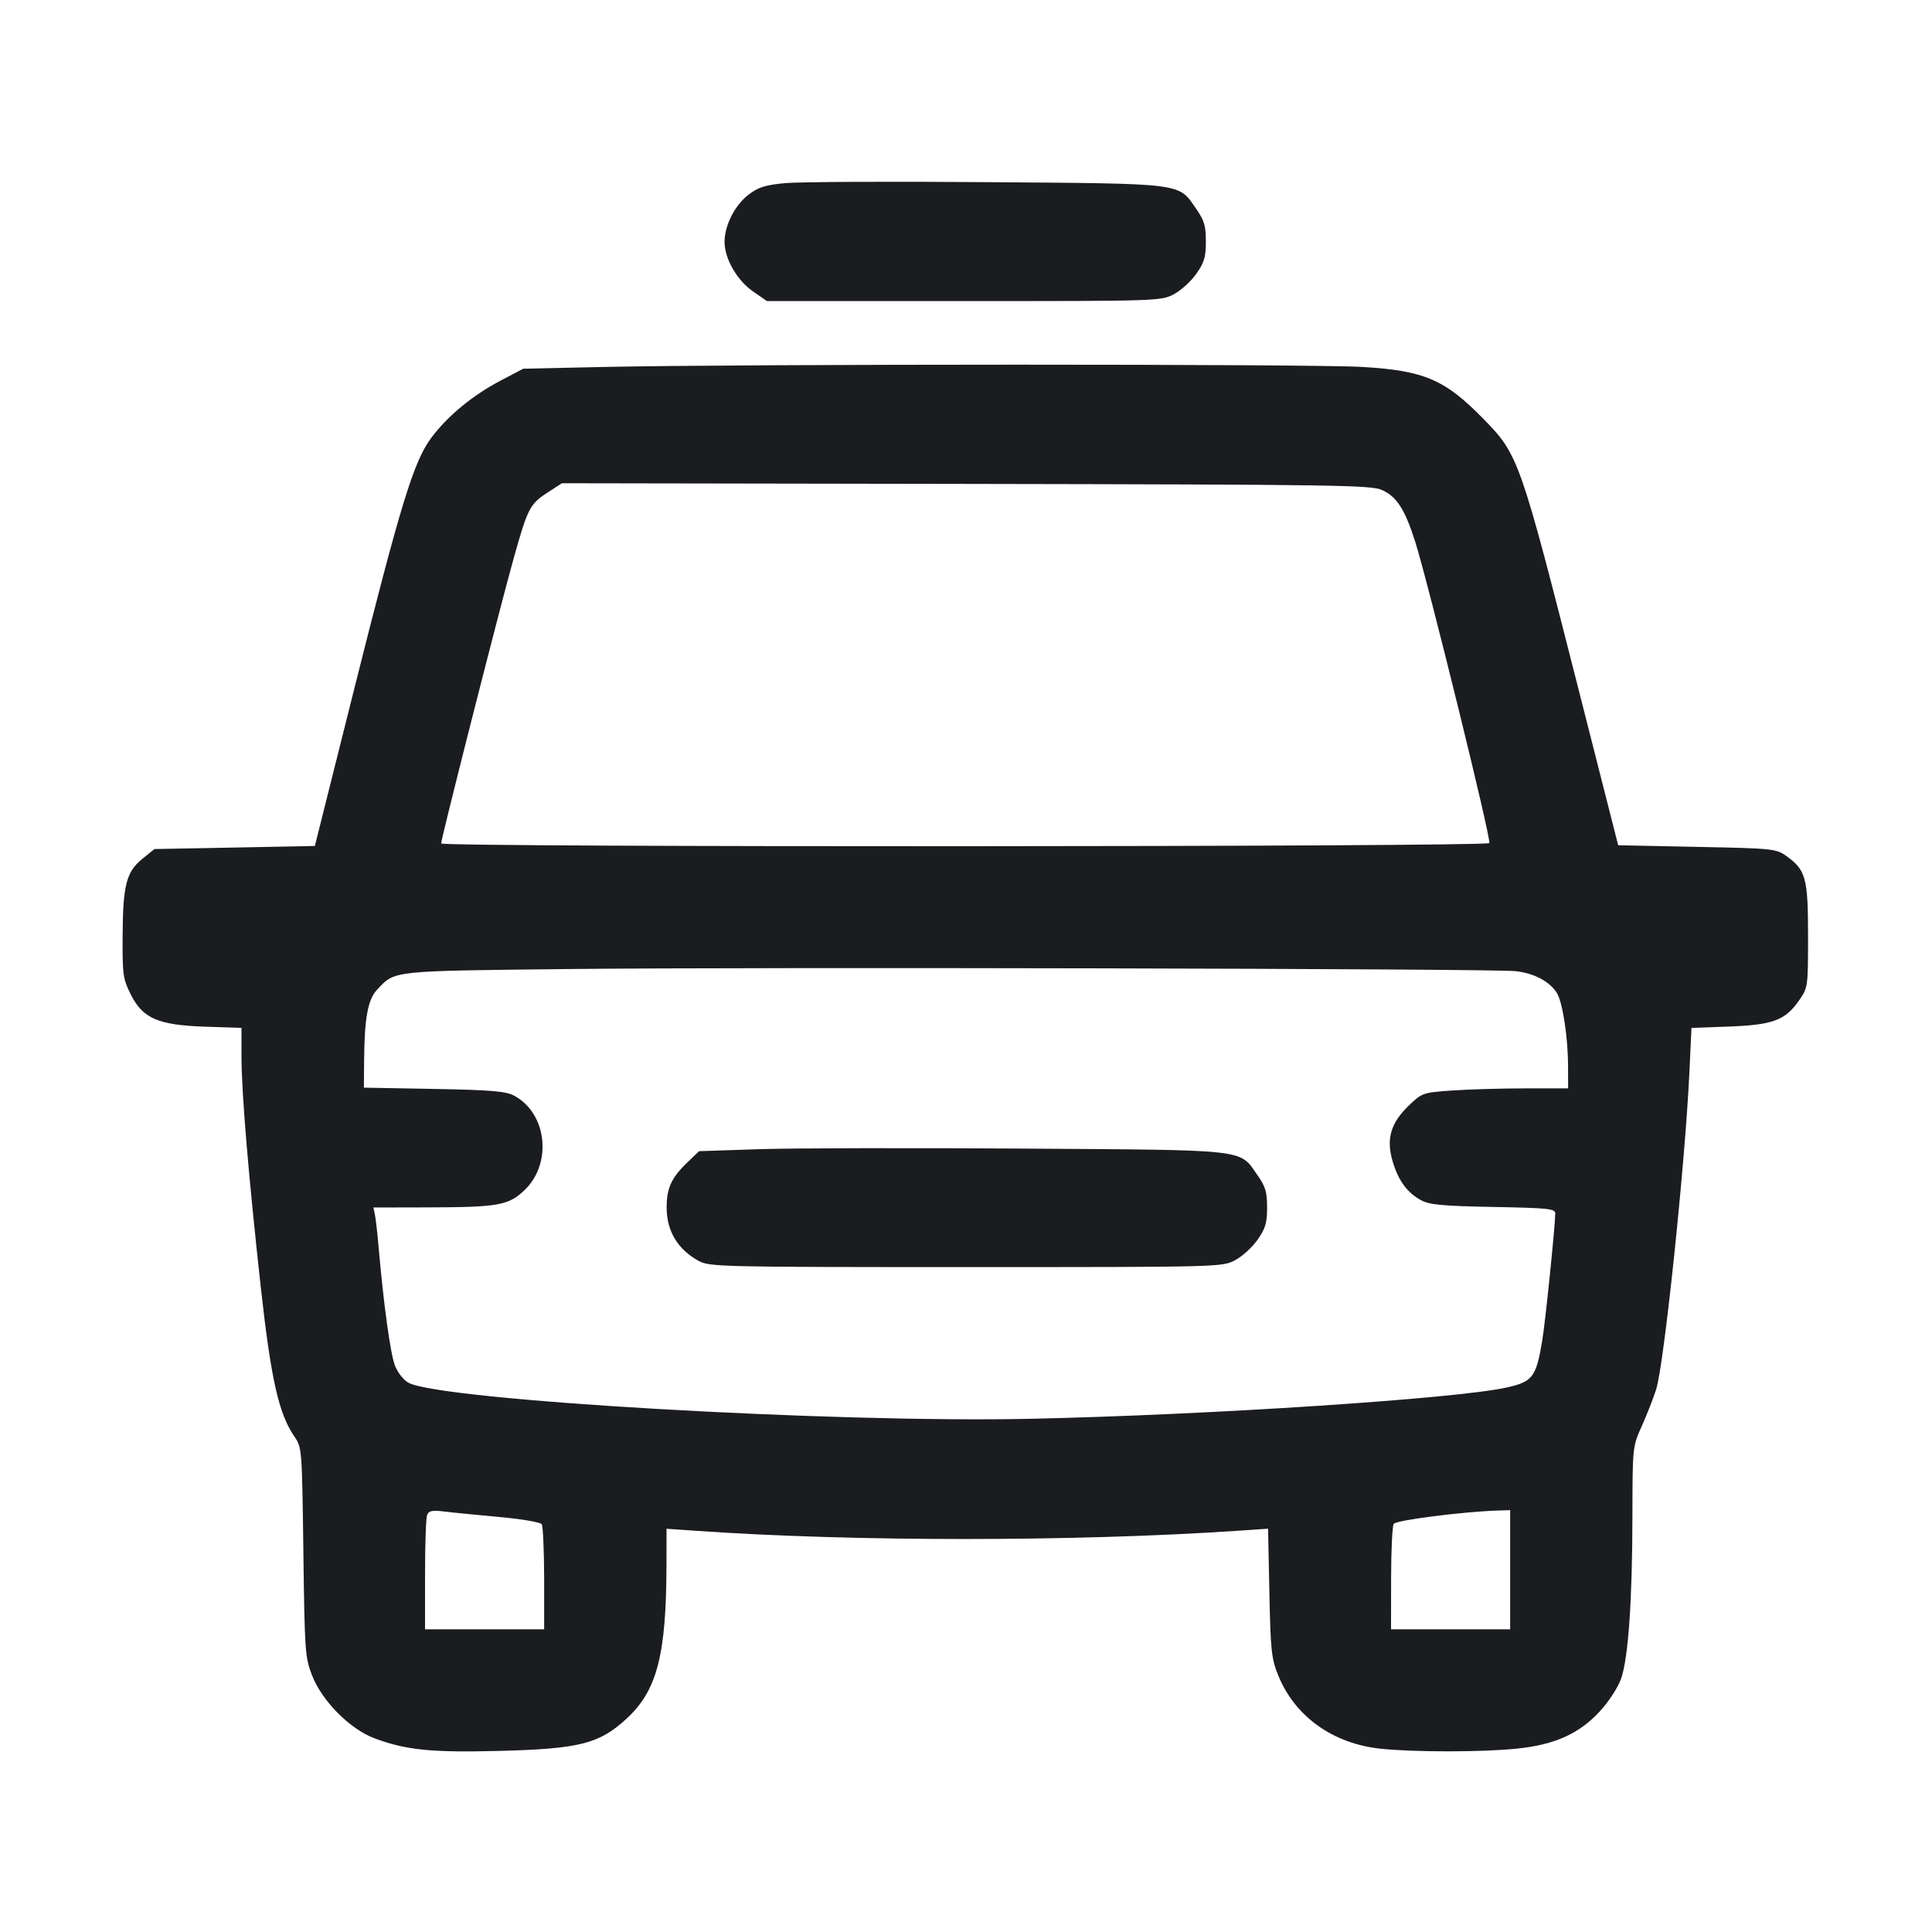 <svg width="32" height="32" viewBox="0 0 32 32" fill="none" xmlns="http://www.w3.org/2000/svg"><path d="M13.006 3.033 C 12.677 3.064,12.561 3.100,12.400 3.223 C 12.173 3.397,12.003 3.728,12.001 4.002 C 11.999 4.281,12.205 4.641,12.471 4.826 L 12.703 4.987 15.965 4.987 C 19.169 4.987,19.230 4.985,19.440 4.875 C 19.557 4.814,19.725 4.662,19.813 4.537 C 19.947 4.348,19.973 4.259,19.973 4.000 C 19.973 3.741,19.947 3.651,19.812 3.458 C 19.511 3.025,19.646 3.042,16.342 3.017 C 14.731 3.004,13.230 3.012,13.006 3.033 M10.000 6.078 L 8.667 6.107 8.293 6.303 C 7.829 6.548,7.418 6.885,7.146 7.248 C 6.854 7.637,6.638 8.338,5.865 11.419 L 5.215 14.012 3.886 14.038 L 2.558 14.063 2.359 14.224 C 2.092 14.440,2.036 14.659,2.031 15.496 C 2.027 16.141,2.037 16.213,2.163 16.466 C 2.364 16.869,2.616 16.979,3.400 17.005 L 4.000 17.025 4.000 17.503 C 4.000 18.098,4.117 19.489,4.322 21.344 C 4.489 22.846,4.617 23.414,4.873 23.789 C 5.002 23.977,5.002 23.983,5.025 25.709 C 5.046 27.359,5.053 27.455,5.170 27.753 C 5.335 28.176,5.797 28.640,6.203 28.792 C 6.728 28.988,7.149 29.030,8.291 29.000 C 9.596 28.965,9.923 28.883,10.371 28.473 C 10.882 28.006,11.035 27.421,11.039 25.927 L 11.040 25.321 11.533 25.355 C 14.111 25.536,17.803 25.536,20.488 25.355 L 21.003 25.320 21.025 26.380 C 21.045 27.341,21.058 27.469,21.172 27.751 C 21.447 28.430,22.078 28.881,22.866 28.964 C 23.427 29.023,24.565 29.022,25.132 28.962 C 25.757 28.897,26.163 28.712,26.503 28.340 C 26.649 28.181,26.801 27.945,26.851 27.802 C 26.970 27.460,27.036 26.511,27.038 25.114 C 27.040 23.962,27.040 23.961,27.193 23.621 C 27.277 23.433,27.384 23.160,27.431 23.013 C 27.562 22.605,27.912 19.267,27.982 17.753 L 28.016 17.026 28.635 17.003 C 29.362 16.976,29.570 16.899,29.795 16.574 C 29.946 16.357,29.947 16.353,29.947 15.498 C 29.947 14.541,29.910 14.408,29.587 14.178 C 29.419 14.058,29.368 14.052,28.108 14.027 L 26.802 14.000 26.158 11.467 C 25.176 7.601,25.153 7.534,24.573 6.941 C 23.933 6.286,23.595 6.140,22.570 6.078 C 21.752 6.027,12.316 6.028,10.000 6.078 M22.892 8.117 C 23.135 8.227,23.269 8.435,23.440 8.972 C 23.655 9.649,24.707 13.924,24.668 13.964 C 24.602 14.029,7.307 14.036,7.307 13.970 C 7.307 13.887,8.289 10.024,8.512 9.233 C 8.741 8.417,8.777 8.348,9.071 8.157 L 9.307 8.004 16.000 8.015 C 22.155 8.026,22.709 8.034,22.892 8.117 M25.097 16.085 C 25.397 16.115,25.659 16.250,25.782 16.439 C 25.881 16.589,25.971 17.173,25.972 17.667 L 25.973 18.027 25.262 18.027 C 24.870 18.027,24.326 18.043,24.054 18.062 C 23.564 18.097,23.554 18.100,23.331 18.315 C 23.033 18.602,22.957 18.867,23.067 19.237 C 23.161 19.556,23.308 19.755,23.538 19.880 C 23.676 19.955,23.891 19.975,24.733 19.991 C 25.646 20.008,25.760 20.020,25.760 20.098 C 25.759 20.298,25.594 21.917,25.543 22.213 C 25.442 22.811,25.385 22.886,24.953 22.982 C 24.122 23.167,20.027 23.436,17.057 23.500 C 13.807 23.570,7.332 23.195,6.770 22.905 C 6.688 22.863,6.591 22.741,6.543 22.622 C 6.467 22.432,6.352 21.596,6.267 20.613 C 6.249 20.408,6.223 20.186,6.210 20.120 L 6.185 20.000 7.106 19.998 C 8.263 19.995,8.430 19.964,8.696 19.704 C 9.151 19.260,9.056 18.436,8.516 18.148 C 8.376 18.074,8.145 18.054,7.187 18.036 L 6.027 18.015 6.031 17.554 C 6.036 16.866,6.093 16.556,6.244 16.395 C 6.546 16.072,6.446 16.083,9.440 16.050 C 12.559 16.016,24.686 16.043,25.097 16.085 M12.576 19.034 L 11.579 19.067 11.385 19.253 C 11.117 19.511,11.040 19.682,11.042 20.011 C 11.044 20.394,11.229 20.698,11.575 20.886 C 11.752 20.982,11.946 20.987,16.000 20.987 C 20.197 20.987,20.242 20.986,20.453 20.875 C 20.571 20.814,20.739 20.662,20.827 20.537 C 20.960 20.348,20.987 20.259,20.987 20.000 C 20.987 19.741,20.960 19.652,20.827 19.463 C 20.520 19.028,20.718 19.050,16.933 19.024 C 15.085 19.012,13.125 19.016,12.576 19.034 M8.267 25.126 C 8.639 25.159,8.951 25.213,8.973 25.246 C 8.994 25.279,9.012 25.685,9.013 26.147 L 9.013 26.987 8.027 26.987 L 7.040 26.987 7.040 26.084 C 7.040 25.588,7.055 25.142,7.074 25.094 C 7.101 25.023,7.156 25.011,7.354 25.035 C 7.489 25.052,7.900 25.092,8.267 25.126 M25.013 26.000 L 25.013 26.987 24.027 26.987 L 23.040 26.987 23.041 26.147 C 23.041 25.685,23.061 25.277,23.084 25.240 C 23.123 25.179,24.238 25.037,24.813 25.019 L 25.013 25.013 25.013 26.000 " fill="#1A1C1F" stroke="none" fill-rule="evenodd"></path></svg>